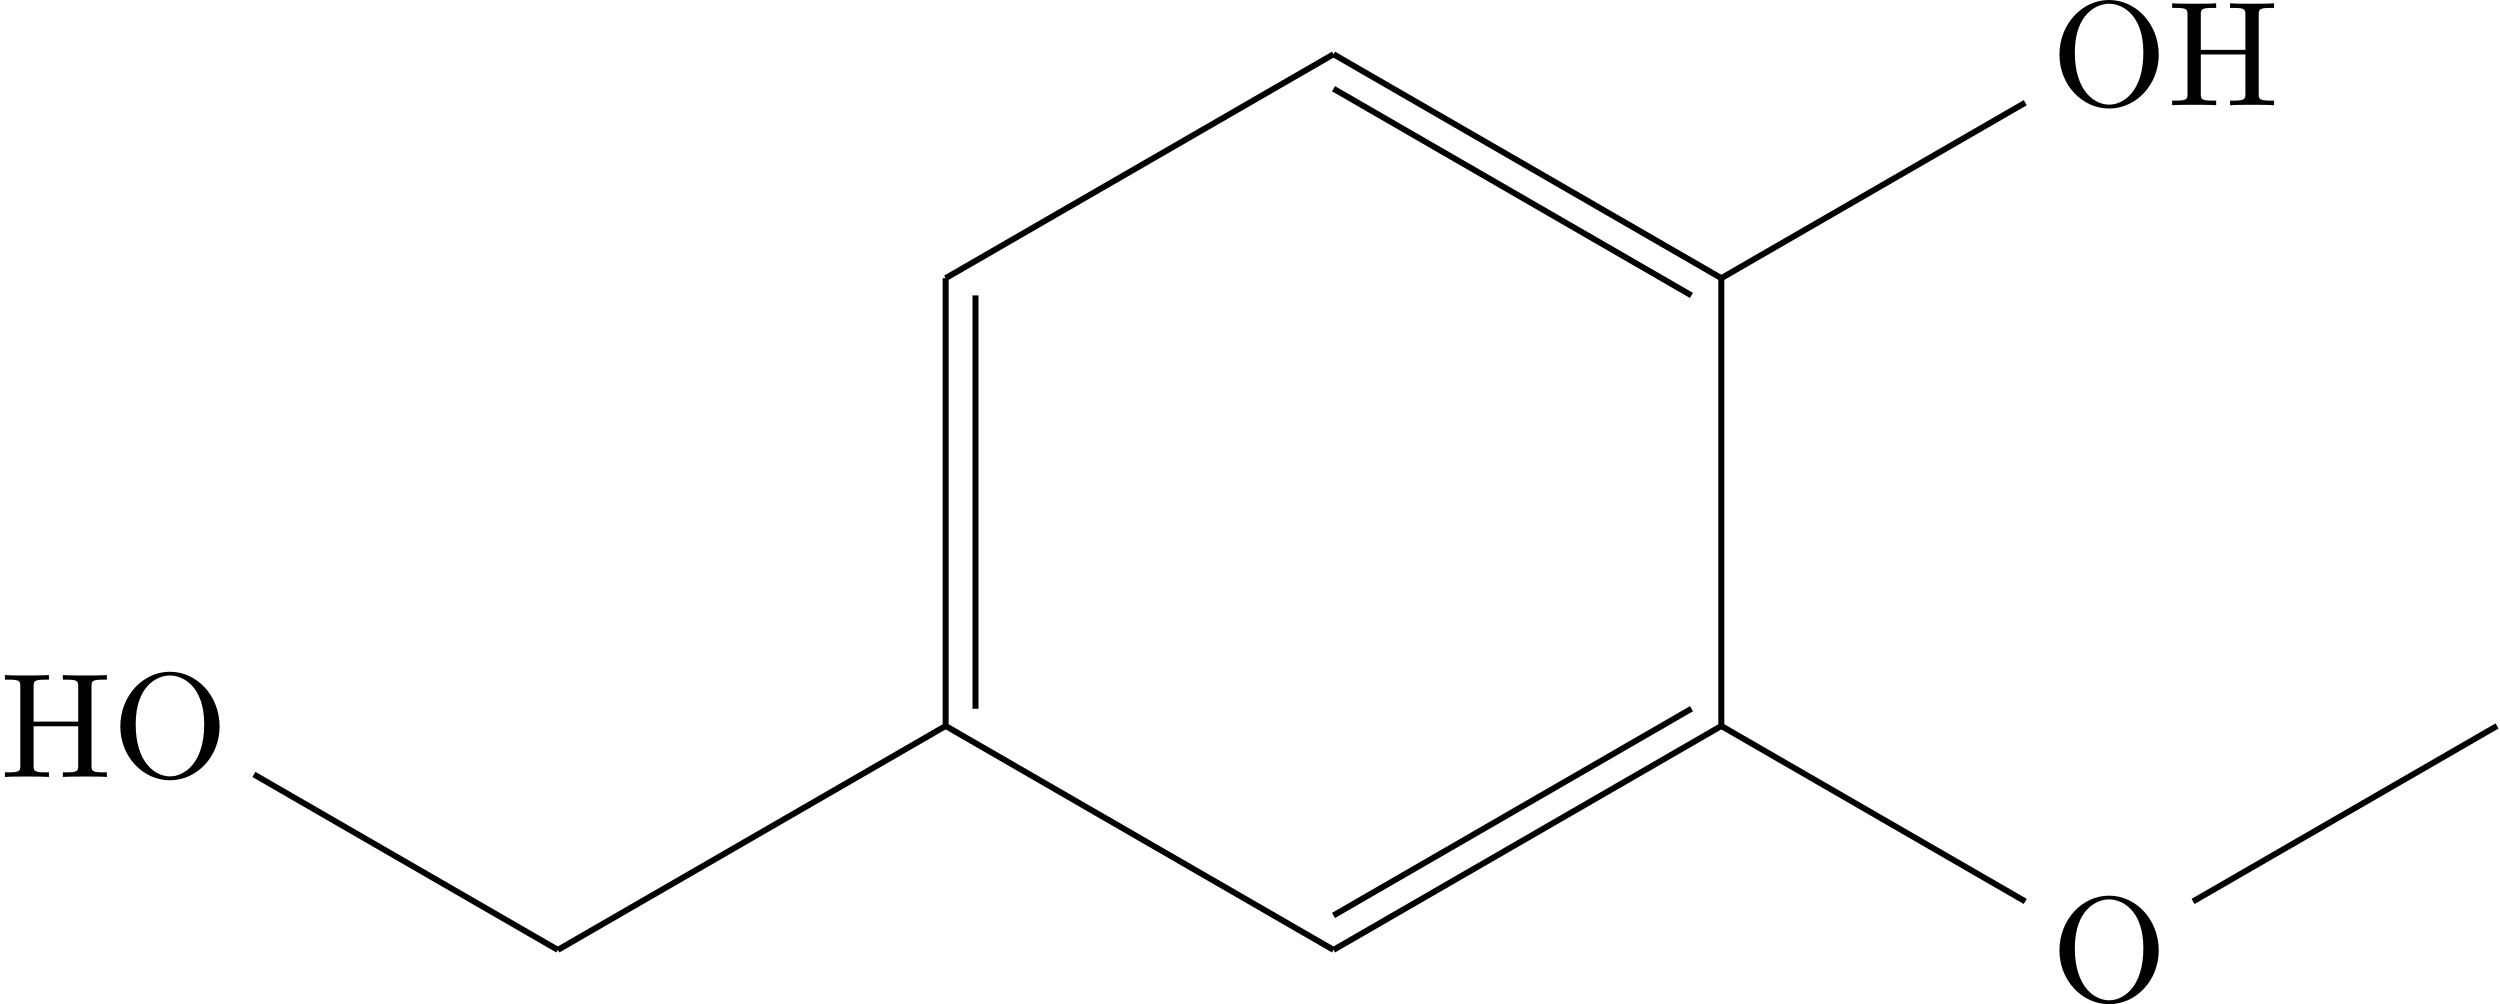 <?xml version='1.0' encoding='UTF-8'?>
<!-- This file was generated by dvisvgm 2.13.3 -->
<svg version='1.1' xmlns='http://www.w3.org/2000/svg' xmlns:xlink='http://www.w3.org/1999/xlink' width='166.853pt' height='67.019pt' viewBox='150.199 63.544 166.853 67.019'>
<defs>
<path id='g1-72' d='M6.107-6.027C6.107-6.386 6.127-6.496 6.894-6.496H7.133V-6.804C6.785-6.775 6.047-6.775 5.669-6.775S4.543-6.775 4.194-6.804V-6.496H4.433C5.2-6.496 5.22-6.386 5.22-6.027V-3.696H2.242V-6.027C2.242-6.386 2.262-6.496 3.029-6.496H3.268V-6.804C2.919-6.775 2.182-6.775 1.803-6.775S.677-6.775 .329-6.804V-6.496H.568C1.335-6.496 1.355-6.386 1.355-6.027V-.777C1.355-.418 1.335-.309 .568-.309H.329V0C.677-.03 1.415-.03 1.793-.03S2.919-.03 3.268 0V-.309H3.029C2.262-.309 2.242-.418 2.242-.777V-3.387H5.22V-.777C5.22-.418 5.2-.309 4.433-.309H4.194V0C4.543-.03 5.28-.03 5.659-.03S6.785-.03 7.133 0V-.309H6.894C6.127-.309 6.107-.418 6.107-.777V-6.027Z'/>
<path id='g1-79' d='M7.183-3.377C7.183-5.41 5.679-7.024 3.866-7.024C2.082-7.024 .558-5.43 .558-3.377C.558-1.335 2.092 .219 3.866 .219C5.679 .219 7.183-1.365 7.183-3.377ZM3.875-.04C2.919-.04 1.584-.917 1.584-3.517C1.584-6.097 3.039-6.775 3.866-6.775C4.732-6.775 6.157-6.067 6.157-3.517C6.157-.877 4.792-.04 3.875-.04Z'/>
</defs>
<g id='page2'>
<path d='M213.313 111.996L187.43 126.941' stroke='#000' fill='none' stroke-width='.399' stroke-miterlimit='10'/>
<g transform='matrix(1 0 0 1 -55.643 3.404)'>
<use x='213.314' y='111.997' xlink:href='#g1-79'/>
</g>
<path d='M187.43 126.941L167.144 115.23' stroke='#000' fill='none' stroke-width='.399' stroke-miterlimit='10'/>
<g transform='matrix(1 0 0 1 -63.115 3.404)'>
<use x='213.314' y='111.997' xlink:href='#g1-72'/>
</g>
<path d='M213.313 111.996L239.199 126.941' stroke='#000' fill='none' stroke-width='.399' stroke-miterlimit='10'/>
<path d='M239.199 126.941L265.082 111.996' stroke='#000' fill='none' stroke-width='.399' stroke-miterlimit='10'/>
<path d='M239.199 124.641L263.09 110.844' stroke='#000' fill='none' stroke-width='.399' stroke-miterlimit='10'/>
<g transform='matrix(1 0 0 1 73.778 18.348)'>
<use x='213.314' y='111.997' xlink:href='#g1-79'/>
</g>
<path d='M265.082 111.996L285.367 123.707' stroke='#000' fill='none' stroke-width='.399' stroke-miterlimit='10'/>
<path d='M296.566 123.707L316.852 111.996' stroke='#000' fill='none' stroke-width='.399' stroke-miterlimit='10'/>
<path d='M265.082 111.996V82.109' stroke='#000' fill='none' stroke-width='.399' stroke-miterlimit='10'/>
<g transform='matrix(1 0 0 1 73.778 -41.429)'>
<use x='213.314' y='111.997' xlink:href='#g1-79'/>
</g>
<g transform='matrix(1 0 0 1 81.527 -41.429)'>
<use x='213.314' y='111.997' xlink:href='#g1-72'/>
</g>
<path d='M265.082 82.109L285.367 70.398' stroke='#000' fill='none' stroke-width='.399' stroke-miterlimit='10'/>
<path d='M265.082 82.109L239.199 67.164' stroke='#000' fill='none' stroke-width='.399' stroke-miterlimit='10'/>
<path d='M263.09 83.262L239.199 69.465' stroke='#000' fill='none' stroke-width='.399' stroke-miterlimit='10'/>
<path d='M239.199 67.164L213.313 82.109' stroke='#000' fill='none' stroke-width='.399' stroke-miterlimit='10'/>
<path d='M213.313 82.109V111.996' stroke='#000' fill='none' stroke-width='.399' stroke-miterlimit='10'/>
<path d='M215.305 83.258V110.848' stroke='#000' fill='none' stroke-width='.399' stroke-miterlimit='10'/>
</g>
</svg>